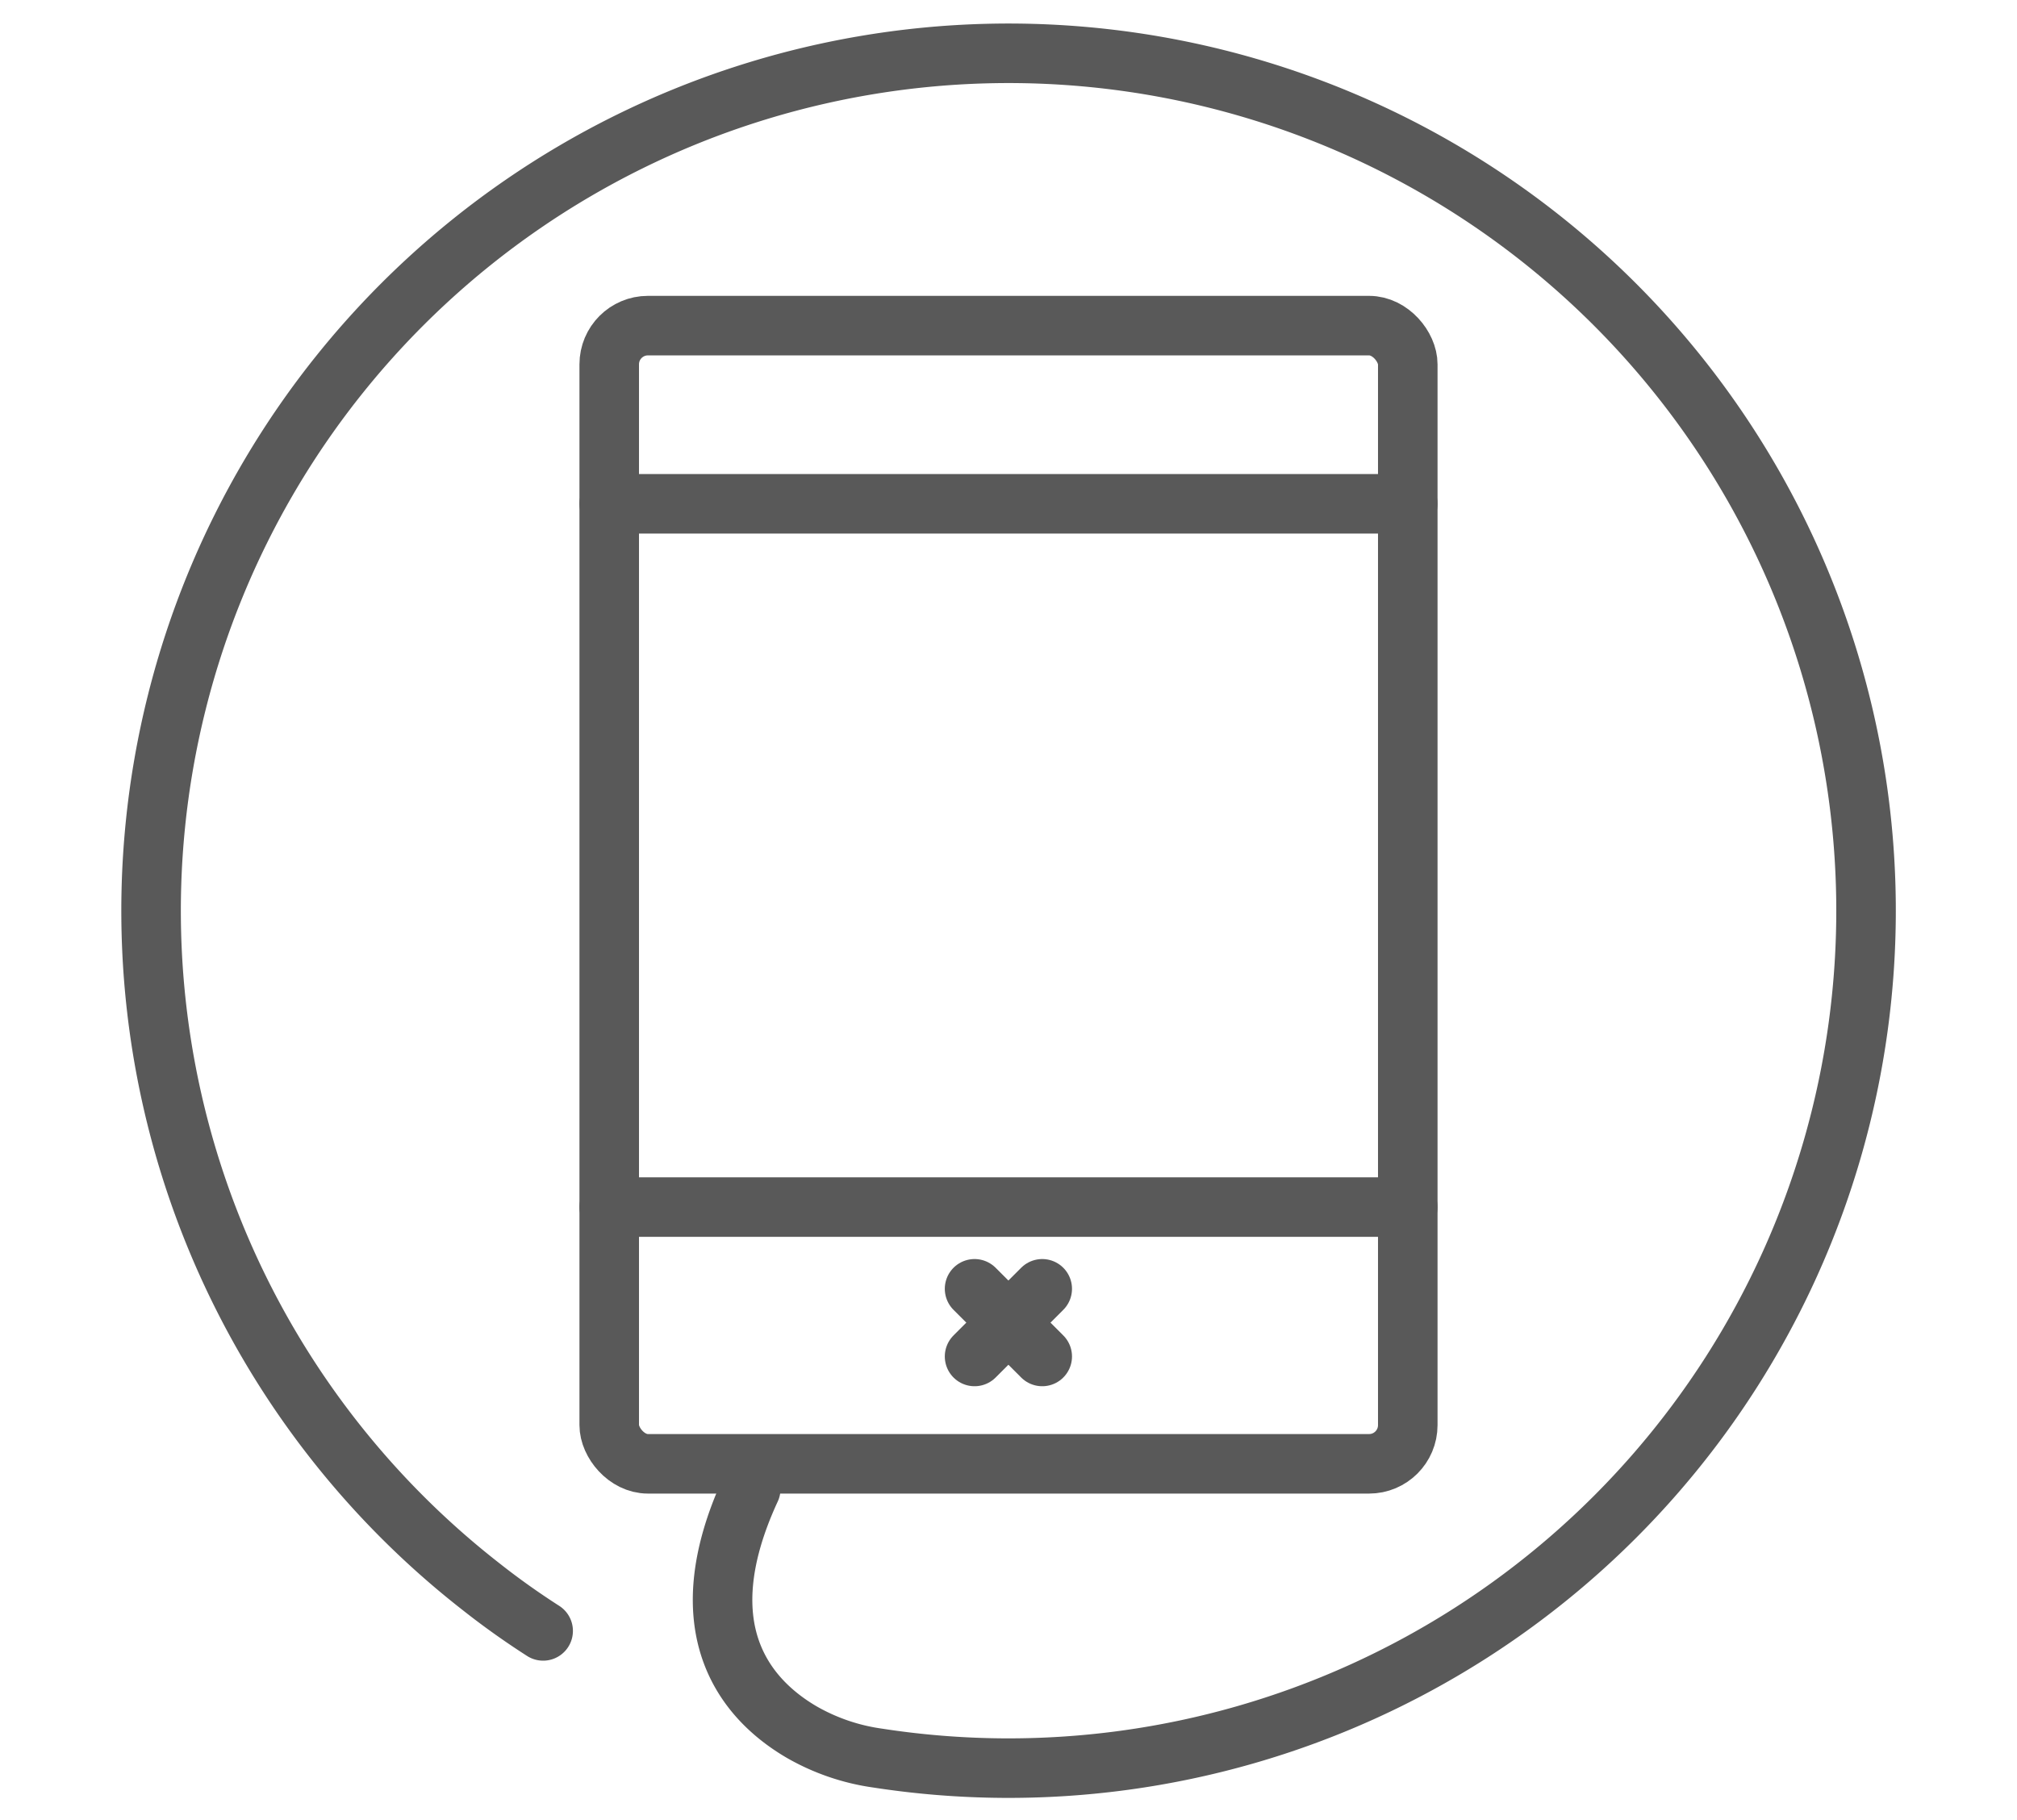 <svg id="Capa_1" data-name="Capa 1" xmlns="http://www.w3.org/2000/svg" viewBox="0 0 101.64 91.74"><defs><style>.cls-1{fill:none;stroke:#595959;stroke-linecap:round;stroke-linejoin:round;stroke-width:3px;}</style></defs><title>iconosweb</title><path class="cls-1" d="M27.37,82.19c-1.06-.68-2.09-1.41-3.08-2.19a43.21,43.21,0,1,1,19.94,8.6,10.63,10.63,0,0,1-3.83-1.31c-2.67-1.56-5.9-5.05-2.57-12.25"/><rect class="cls-1" x="30.7" y="16.41" width="40.24" height="57.36" rx="1.95"/><line class="cls-1" x1="30.7" y1="25.39" x2="70.94" y2="25.39"/><line class="cls-1" x1="30.7" y1="60.83" x2="70.94" y2="60.83"/><line class="cls-1" x1="49.11" y1="64.95" x2="52.52" y2="68.36"/><line class="cls-1" x1="52.52" y1="64.95" x2="49.11" y2="68.36"/></svg>